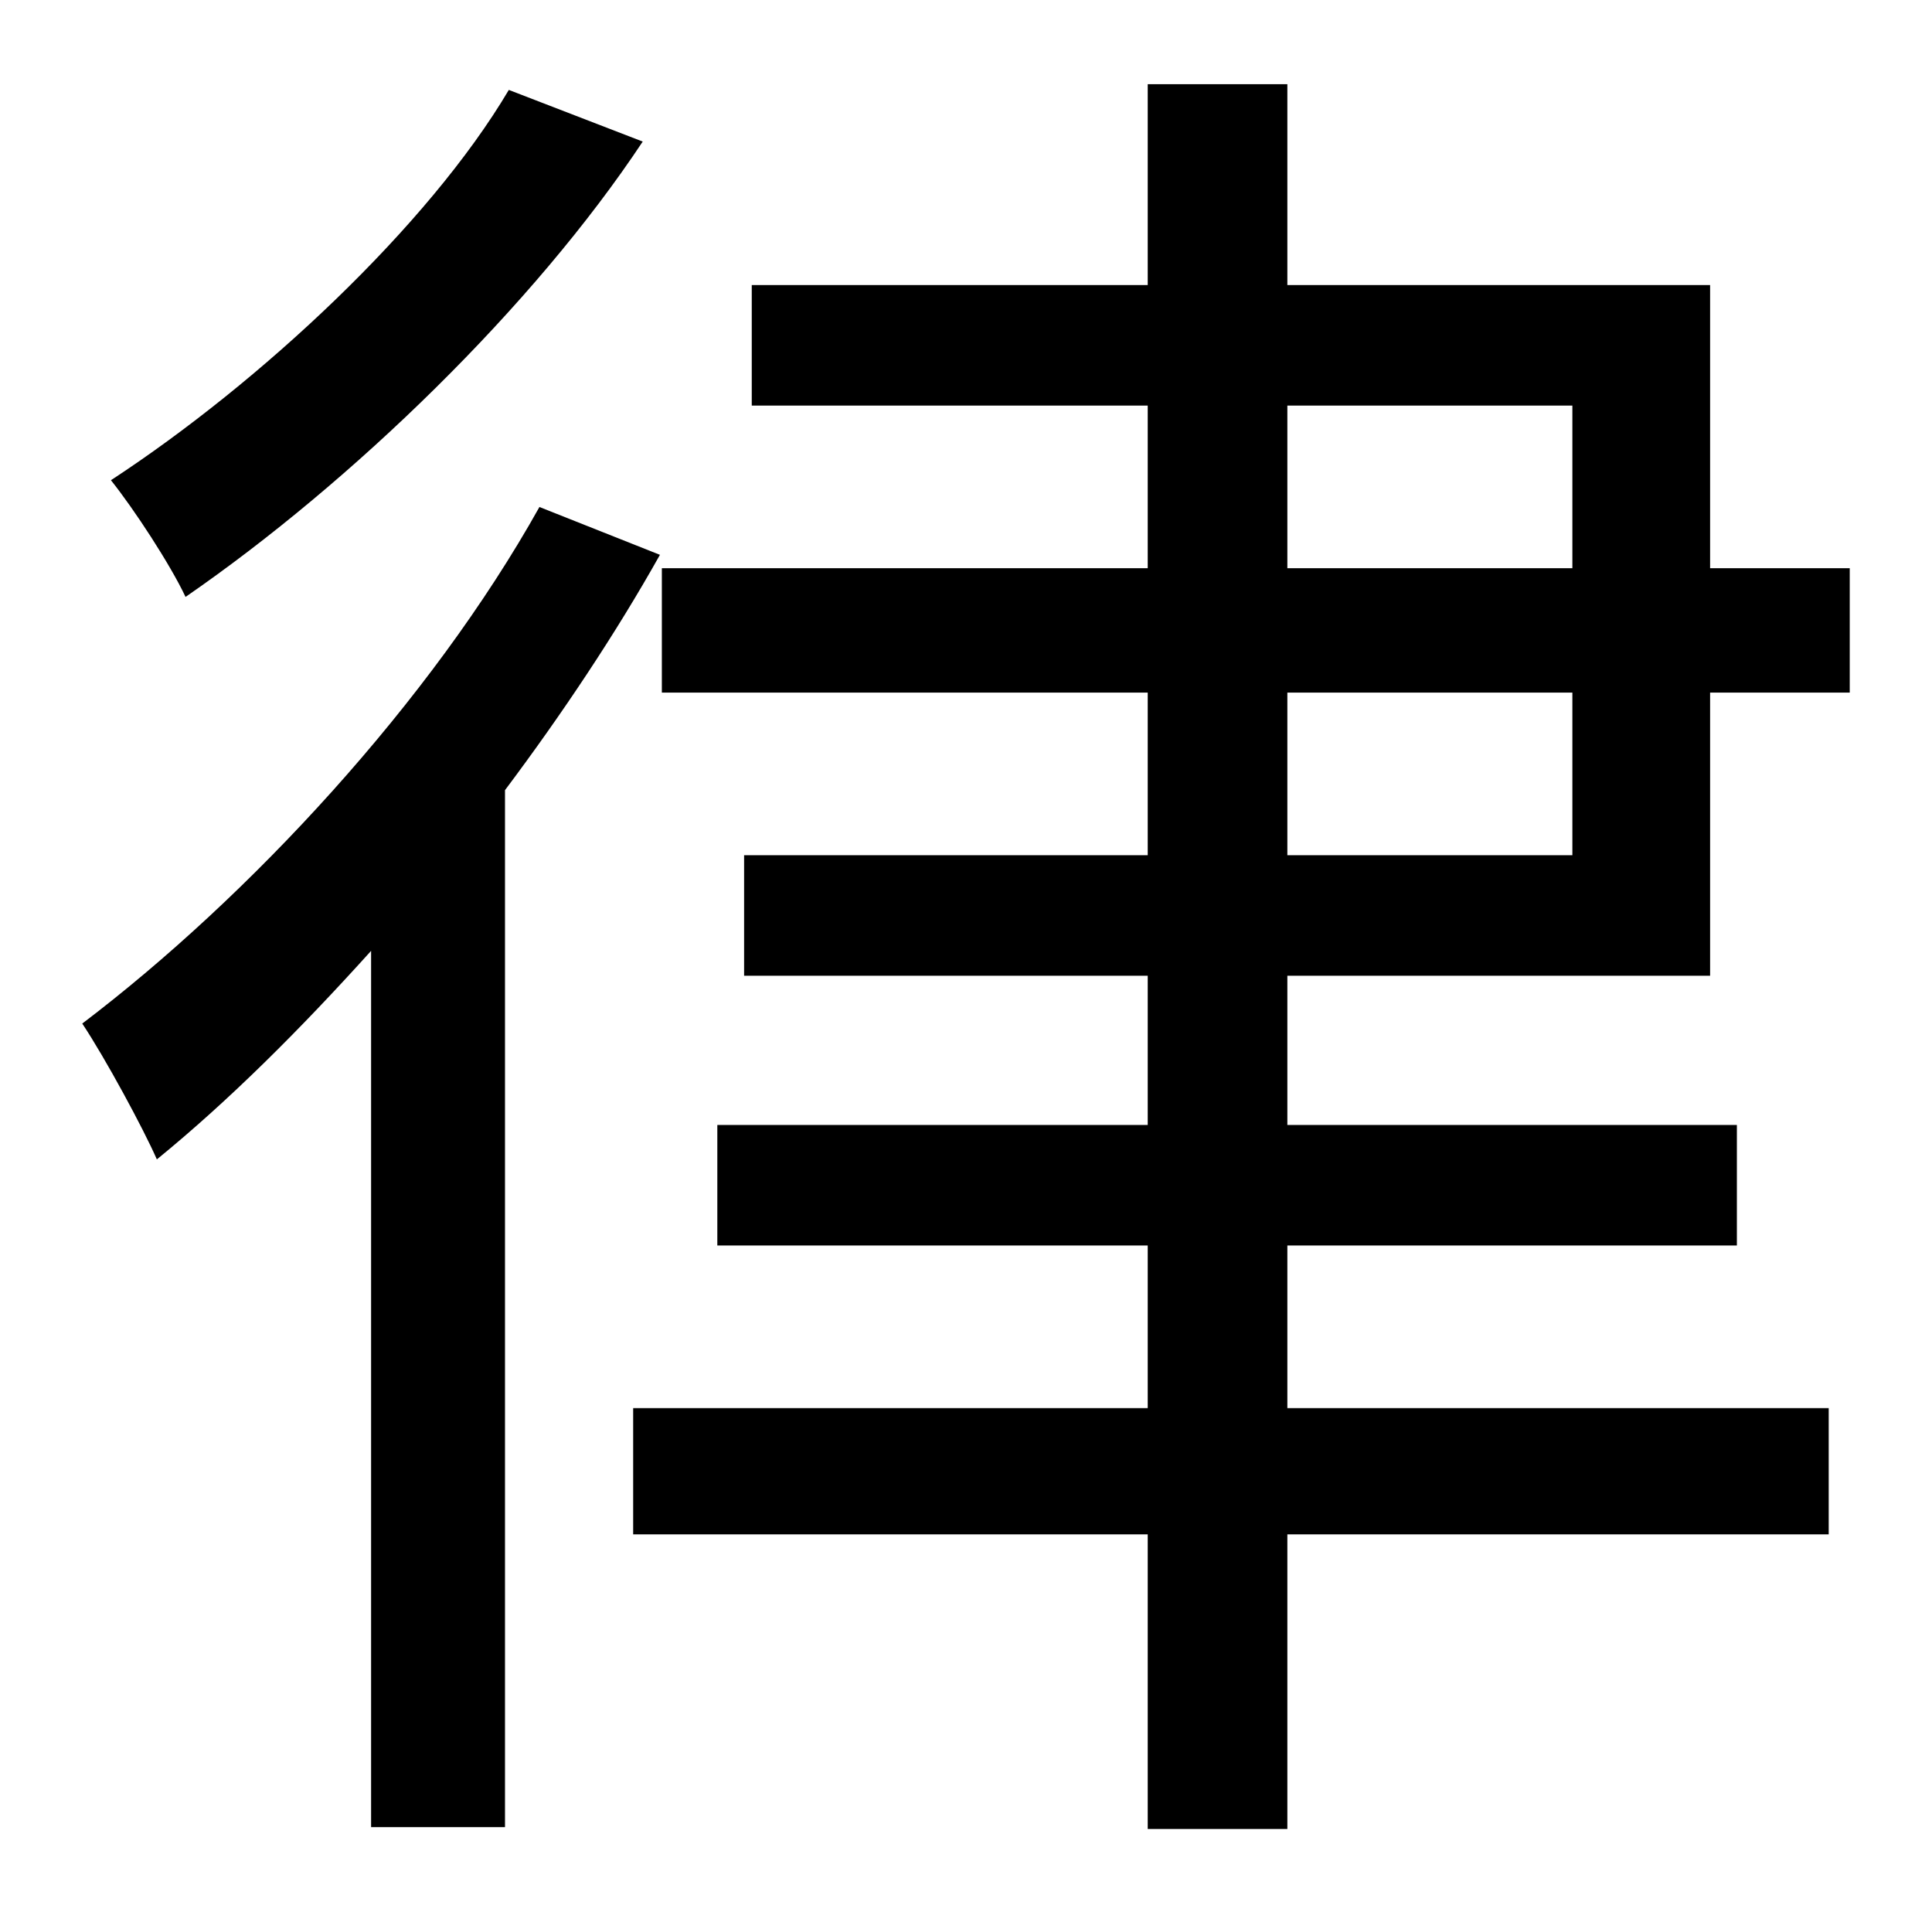 <?xml version="1.0" standalone="no"?>
<!DOCTYPE svg PUBLIC "-//W3C//DTD SVG 1.1//EN" "http://www.w3.org/Graphics/SVG/1.1/DTD/svg11.dtd" >
<svg xmlns="http://www.w3.org/2000/svg" xmlns:xlink="http://www.w3.org/1999/xlink" version="1.1" viewBox="-10 0 1010 1000">
   <path fill="currentColor"
d="M256 47l70 27c-57 86 -152 178 -239 238c-8 -17 -27 -46 -39 -61c78 -51 166 -133 208 -204zM272 265l63 25c-23 41 -51 83 -81 123v542h-70v-458c-37 41 -74 78 -112 109c-7 -16 -27 -53 -39 -71c87 -66 182 -168 239 -270zM663 362v85h149v-85h-149zM663 212v85h149
v-85h-149zM884 510h-221v78h235v63h-235v85h283v66h-283v154h-73v-154h-269v-66h269v-85h-225v-63h225v-78h-211v-63h211v-85h-254v-65h254v-85h-207v-63h207v-105h73v105h221v148h73v65h-73v148z" />
</svg>
